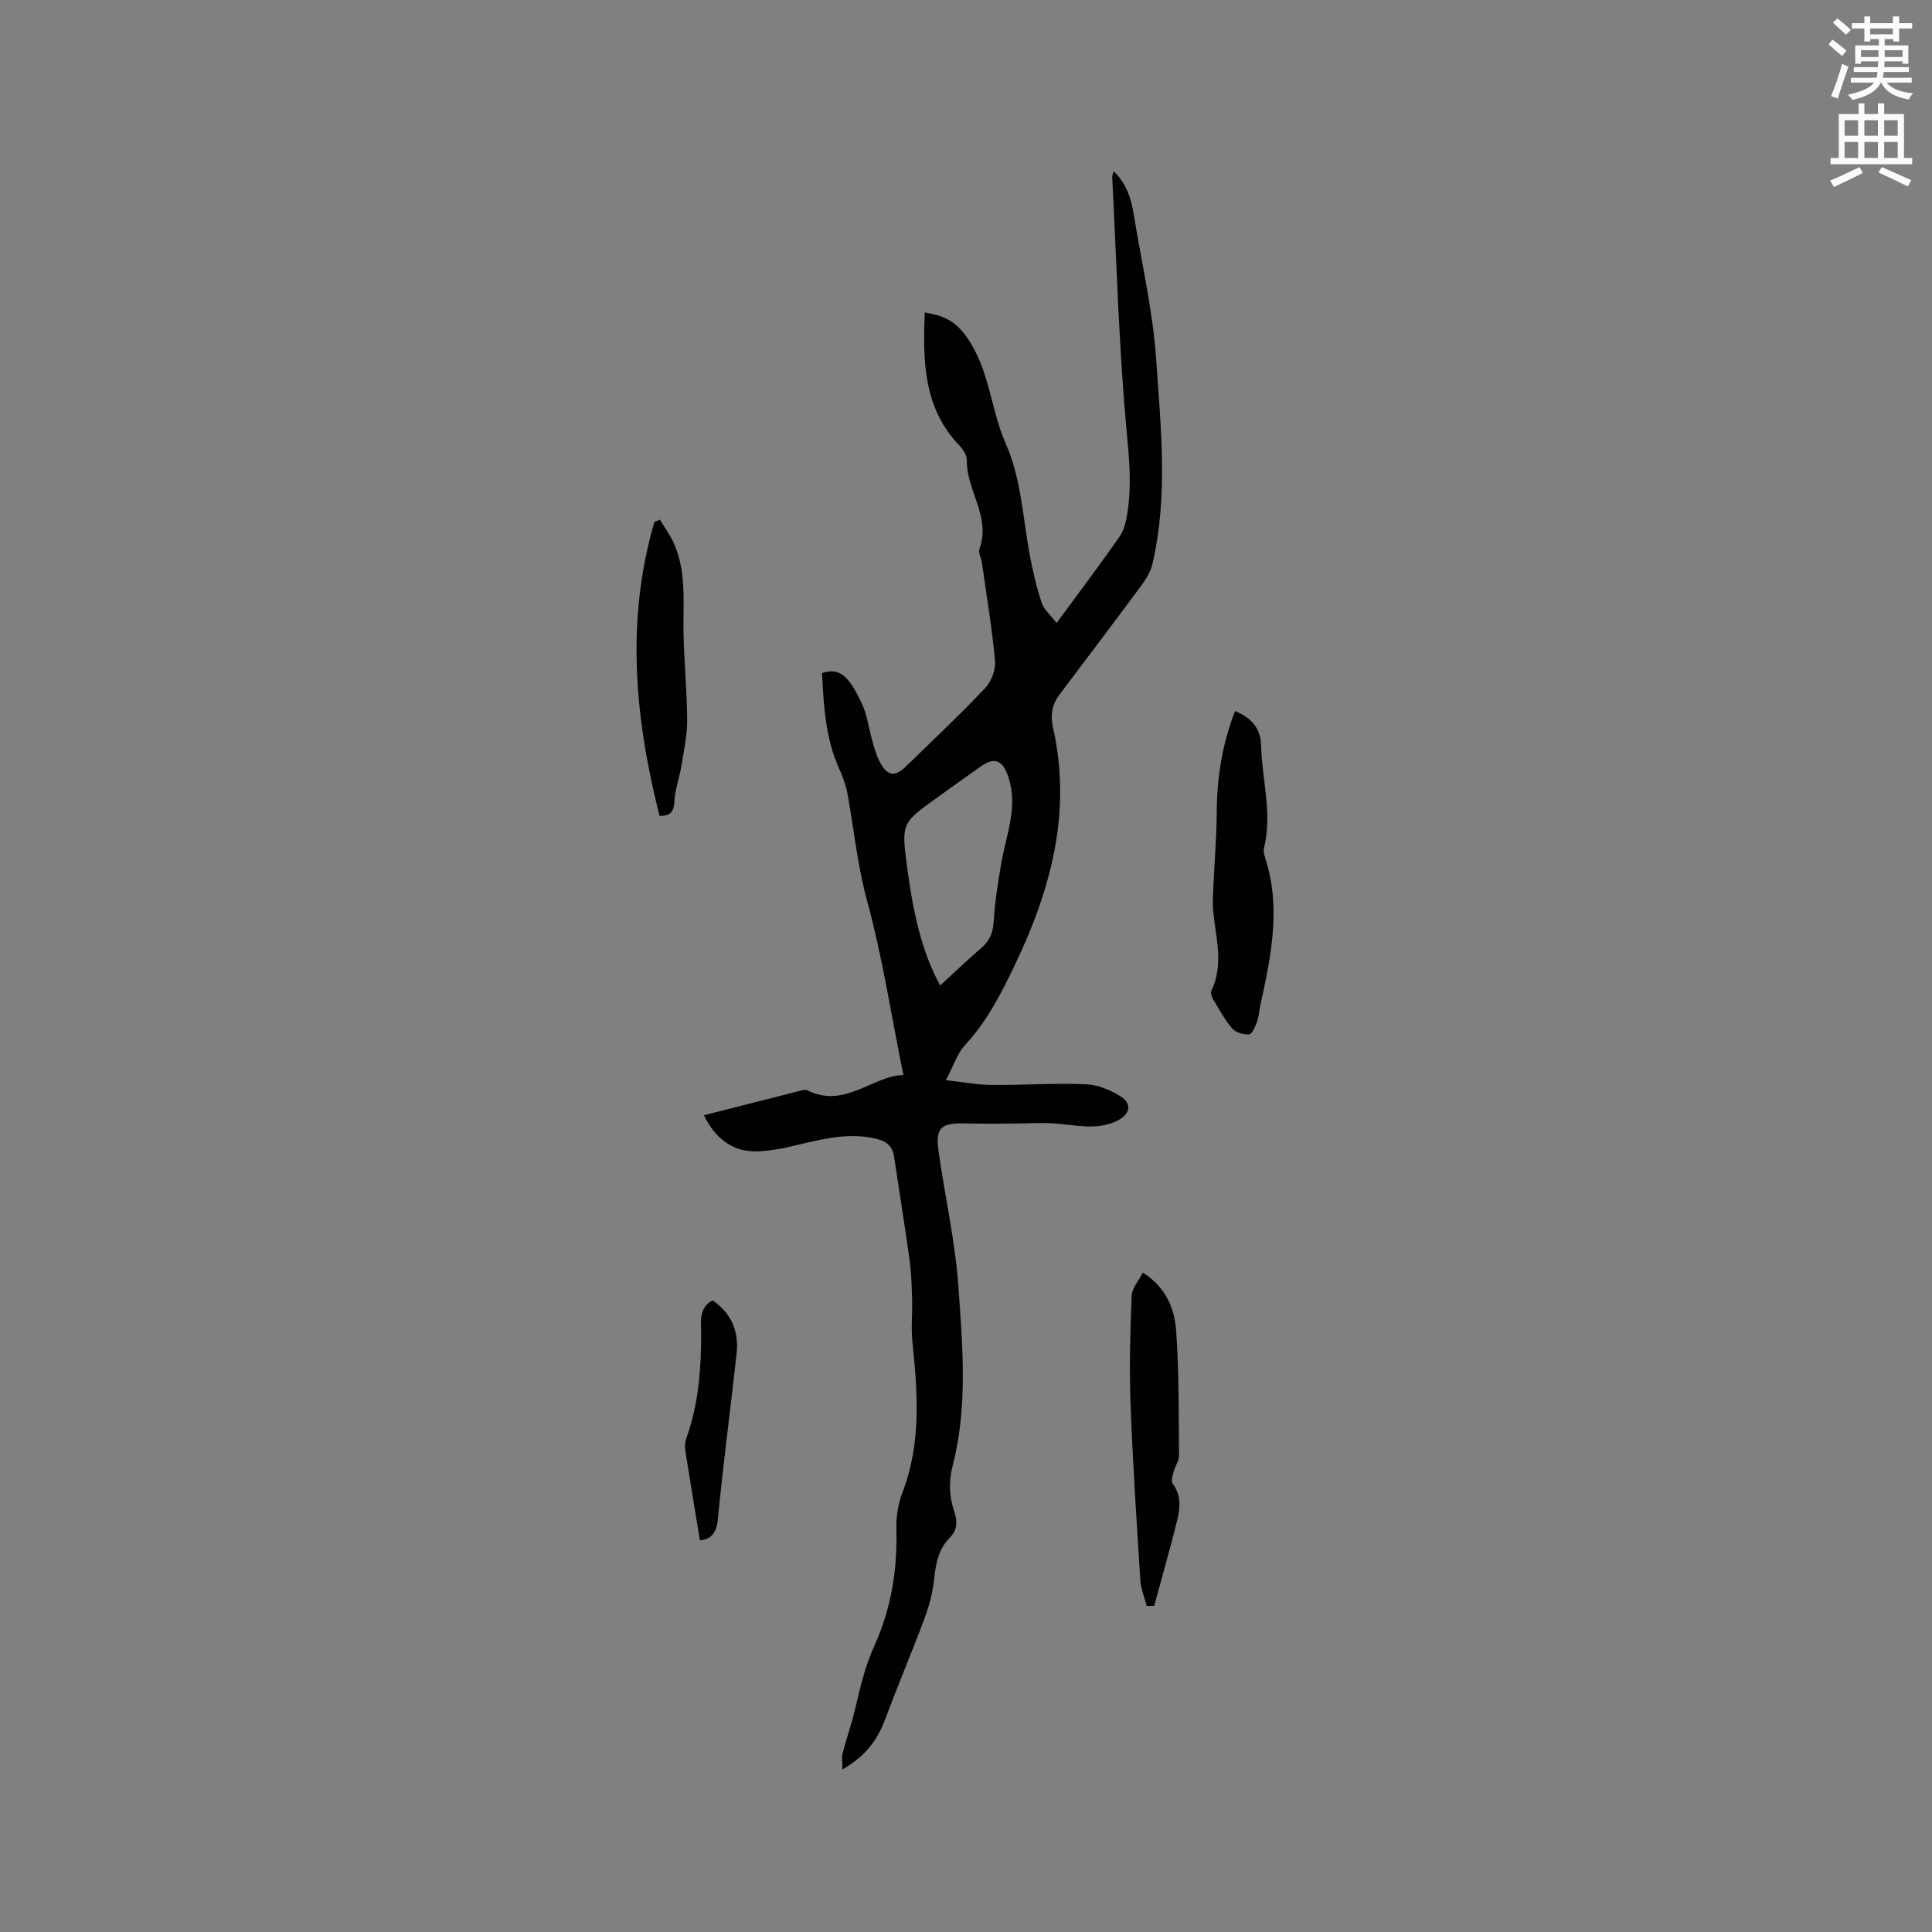 <svg enable-background="new 0 0 400 400" viewBox="0 0 400 400" xmlns="http://www.w3.org/2000/svg"><rect x="0" y="0" width="400" height="400" fill="#808080" stroke="none"/><path d="m378.6 9.2.8-1c.9.7 1.9 1.4 2.9 2.3l-.9 1.1c-1.1-.9-2-1.7-2.8-2.4zm.5 10.7c.9-2.1 1.6-4.3 2.3-6.7.4.2.8.4 1.3.6-.7 2.1-1.5 4.3-2.2 6.6zm.4-15.2.9-.9c1 .8 2 1.6 2.8 2.4l-1 1c-1-.9-1.9-1.8-2.7-2.5zm12.5-1.3h1.2v1.4h2.7v1.1h-2.7v2.7h-1.2v-.5h-1.8v1.3h4.9v3.8h-1.2v-.5h-3.7c0 .4-.1.9-.1 1.2h5.1v1h-5.2c0 .5-.1.9-.2 1.2h6v1h-5.2c1.1 1.3 2.9 2 5.5 2.2-.4.4-.7.8-.9 1.3-2.9-.5-4.8-1.6-5.7-3.5h-.1c-.8 1.7-2.7 2.9-5.9 3.6-.2-.4-.6-.8-.9-1.1 2.8-.6 4.6-1.4 5.4-2.5h-4.8v-1h5.3c.1-.3.2-.7.2-1.2h-4.9v-1h5c0-.4 0-.8.1-1.2h-3.6v.5h-1.2v-3.8h4.9v-1.3h-1.8v.5h-1.2v-2.7h-2.6v-1.1h2.6v-1.4h1.2v1.4h4.7v-1.4zm-6.7 8.4h3.6c0-.4 0-.9 0-1.4h-3.6zm1.9-4.7h4.7v-1.2h-4.7zm6.7 3.3h-3.7v1.4h3.7z" fill="#fafbfc"/><path d="m384.7 21.4h1.3v2.2h2.8v-2.2h1.3v2.2h4.1v9.1h1.7v1.3h-16.9v-1.3h1.7v-9.1h4.1v-2.2zm.3 13.2.7 1.2c-1.8.9-3.8 1.9-6 2.9-.2-.4-.5-.8-.8-1.3 2.4-1 4.4-2 6.1-2.8zm-3.1-6.5h2.8v-3.2h-2.8zm0 4.6h2.8v-3.3h-2.8zm4.1-4.6h2.8v-3.2h-2.8zm0 4.6h2.8v-3.3h-2.8zm3.6 1.9c2.1.9 4.1 1.8 6.1 2.7l-.7 1.3c-2.2-1.1-4.2-2-6.1-2.9zm3.3-9.7h-2.8v3.2h2.8zm-2.8 7.8h2.8v-3.3h-2.8z" fill="#fafbfc"/><g fill="#010104"><path d="m195.83 223.65c3.94.42 6.74.96 9.55.98 6.46.04 12.94-.41 19.39-.15 2.47.1 5.15 1.17 7.26 2.53 2.45 1.57 1.93 3.71-.7 5.01-4.31 2.14-8.72.84-13.13.57-3.03-.19-6.08.03-9.12.04-3.15.01-6.31.04-9.46-.04-4.77-.12-5.97.95-5.32 5.64 1.32 9.44 3.48 18.8 4.14 28.28.86 12.31 1.96 24.77-1.21 36.97-.87 3.35-.67 6.48.38 9.65.65 1.95.59 3.68-.98 5.25-2.38 2.39-2.9 5.45-3.25 8.69-.29 2.68-.99 5.39-1.94 7.92-2.62 7.04-5.56 13.95-8.18 20.99-1.58 4.25-4.06 7.6-8.84 10.37 0-1.48-.19-2.46.03-3.32.79-3.05 1.85-6.03 2.57-9.09 1.05-4.5 2.05-8.88 4.02-13.22 3.42-7.53 4.8-15.73 4.54-24.15-.08-2.57.39-5.32 1.31-7.71 3.89-10.19 3.09-20.58 2.01-31.06-.3-2.89.03-5.85-.06-8.77-.08-2.75-.15-5.51-.53-8.23-.98-7.11-2.15-14.2-3.19-21.3-.35-2.35-1.74-3.29-3.96-3.79-5.16-1.16-10.08-.08-15.06 1.1-3.07.73-6.21 1.49-9.34 1.57-5.17.13-8.68-2.72-11.03-7.48 6.84-1.74 13.5-3.44 20.15-5.12.4-.1.92-.21 1.25-.05 7.79 3.92 13.6-3.08 19.9-3.15-2.49-12.31-4.32-24.36-7.5-36.05-1.97-7.23-2.71-14.52-3.99-21.79-.32-1.83-.93-3.66-1.7-5.36-2.94-6.42-3.32-13.23-3.64-20.03 3.88-1.3 5.74 1.04 8.23 6.31 1.16 2.45 1.46 5.29 2.23 7.93.41 1.42.81 2.87 1.49 4.16 1.59 2.98 3.12 3.18 5.51.84 5.47-5.33 11.04-10.56 16.28-16.1 1.29-1.36 2.24-3.81 2.07-5.64-.62-6.83-1.76-13.62-2.73-20.42-.13-.94-.78-2.02-.5-2.78 2.44-6.62-2.71-12.12-2.61-18.39.02-1.01-.77-2.22-1.53-3.01-7.5-7.82-7.57-17.5-7.18-27.56 3.66.65 6.12 1.49 8.63 5.02 4.87 6.85 4.97 14.95 8.12 22.09 3.24 7.35 3.53 15.2 4.95 22.88.63 3.42 1.43 6.83 2.51 10.13.47 1.42 1.84 2.55 3.09 4.17 4.69-6.4 9.04-12.13 13.13-18.03.97-1.4 1.3-3.34 1.57-5.09.81-5.31.37-10.51-.14-15.91-1.67-17.71-2.13-35.54-3.05-53.33-.01-.27.14-.55.3-1.18 2.73 2.65 3.65 5.8 4.19 9.13 1.6 9.92 3.93 19.8 4.61 29.79.95 14.11 2.53 28.35-.78 42.41-.37 1.57-1.29 3.11-2.27 4.43-5.61 7.58-11.3 15.09-16.97 22.62-1.56 2.07-1.92 4.24-1.33 6.85 3.89 17.2-.33 33.15-7.67 48.61-2.91 6.14-5.94 12.14-10.65 17.2-1.52 1.68-2.25 4.13-3.87 7.17zm-1.18-19.62c3.01-2.76 5.77-5.39 8.64-7.88 1.72-1.5 2.33-3.22 2.46-5.51.24-4 .88-7.99 1.56-11.95 1-5.86 3.49-11.49 1.5-17.71-1.07-3.33-2.69-4.41-5.56-2.42-3.05 2.11-6.04 4.3-9.06 6.46-7.44 5.32-7.61 5.34-6.4 14.37 1.15 8.58 2.75 17.12 6.86 24.64z"/><path d="m255.7 147.22c3.5 1.43 5.31 3.65 5.4 7.13.17 7.05 2.36 14.04.61 21.15-.16.67.02 1.48.24 2.17 3.35 10.3 1.18 20.4-1.02 30.51-.25 1.13-.3 2.33-.69 3.41-.36.97-1.01 2.52-1.62 2.57-1.16.09-2.78-.39-3.51-1.23-1.57-1.83-2.74-4.02-3.99-6.11-.29-.48-.51-1.29-.3-1.73 2.62-5.49.86-11.03.35-16.57-.14-1.55-.04-3.12.03-4.68.24-5.29.68-10.57.72-15.86.05-7.08 1.12-13.9 3.78-20.76z"/><path d="m237.41 332.48c-.45-1.75-1.2-3.48-1.31-5.25-.78-12.25-1.59-24.51-2.04-36.78-.27-7.39-.06-14.8.24-22.19.06-1.55 1.44-3.05 2.31-4.78 4.87 3.09 6.59 7.53 6.91 12.16.59 8.54.51 17.14.59 25.71.01 1.08-.81 2.14-1.1 3.25-.22.84-.61 2.04-.22 2.56 1.8 2.43 1.56 5.06.93 7.63-1.47 5.92-3.16 11.8-4.76 17.69-.52 0-1.03 0-1.55 0z"/><path d="m136.62 107.59c.98 1.64 2.14 3.19 2.91 4.92 2.54 5.72 1.92 11.8 1.98 17.84.06 6.23.73 12.45.76 18.68.02 3.22-.7 6.46-1.22 9.67-.39 2.38-1.29 4.72-1.41 7.1-.11 2.13-.72 3.18-3.09 3.12-5.11-20.2-7.03-40.46-1.07-60.85.39-.17.76-.33 1.14-.48z"/><path d="m147.54 269.22c3.93 2.72 5.46 6.47 4.97 10.99-1.26 11.45-2.79 22.86-3.88 34.32-.3 3.11-1.64 4.21-3.72 4.37-1.03-6.26-2.06-12.42-3.03-18.59-.13-.81-.06-1.73.21-2.5 2.54-7.08 3.09-14.4 3.07-21.85 0-2.33-.54-5.17 2.38-6.74z"/></g></svg>